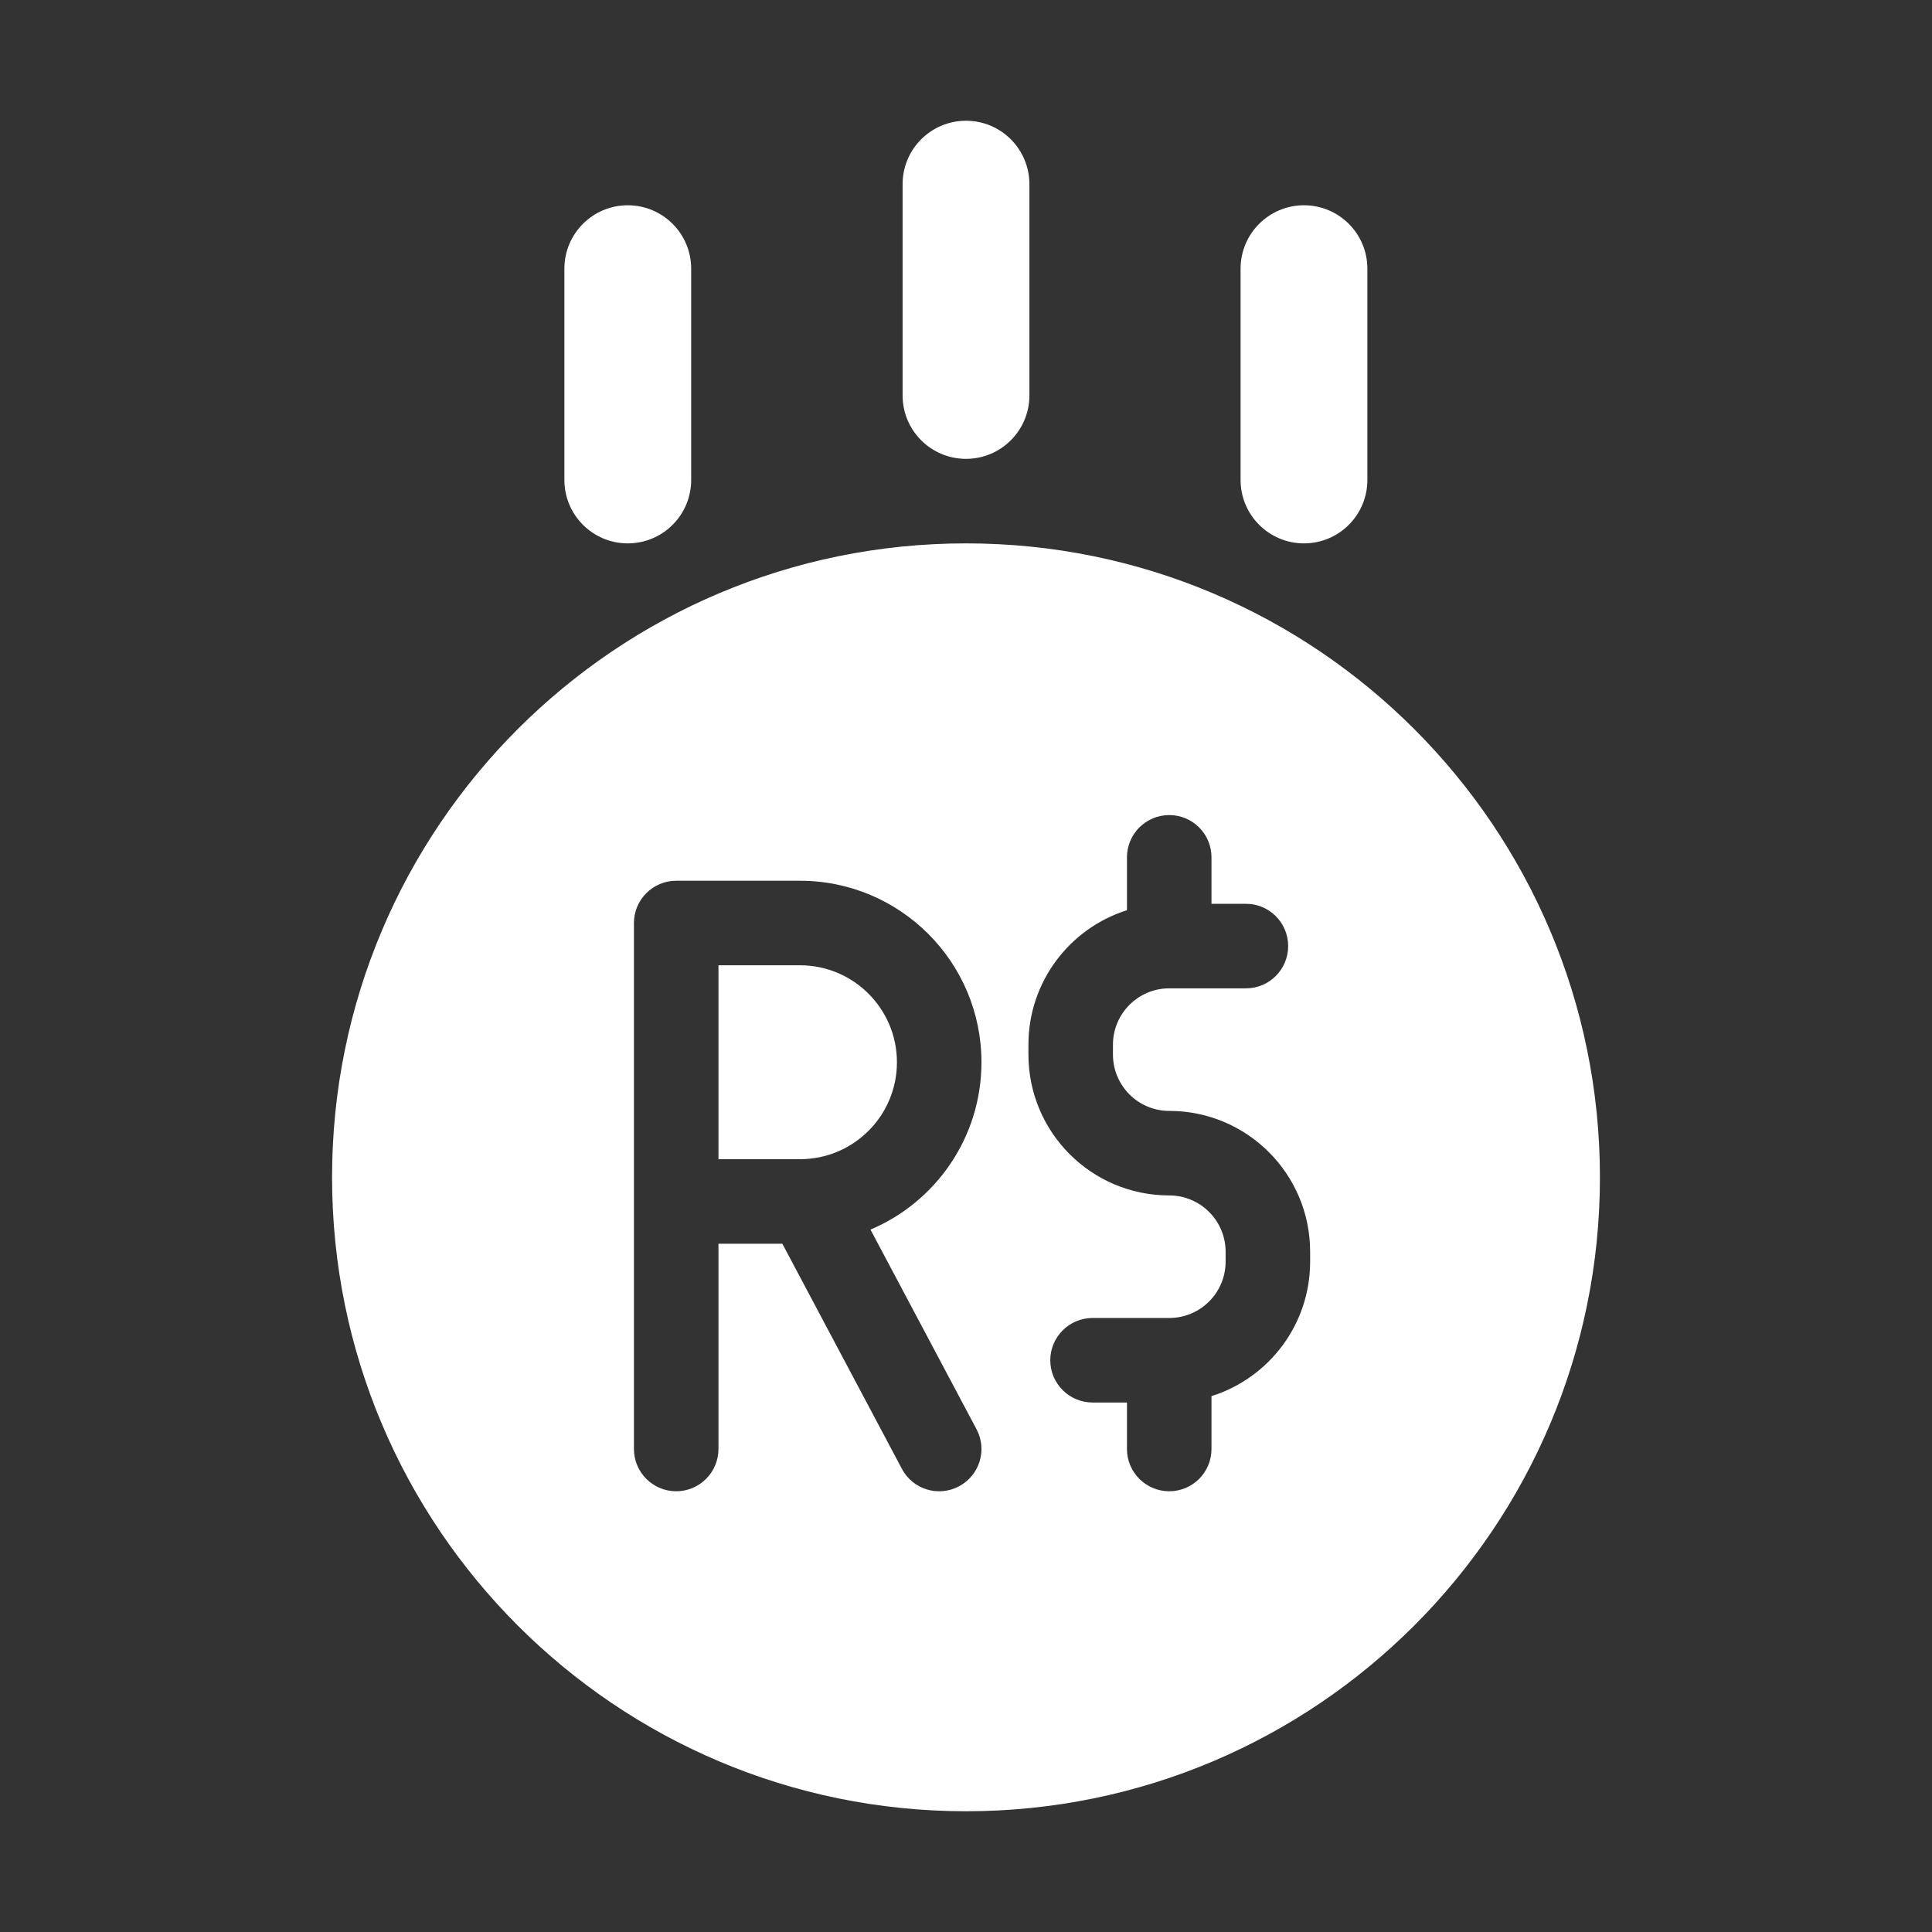 <svg width="16" height="16" viewBox="0 0 16 16" fill="none" xmlns="http://www.w3.org/2000/svg">
<rect x="0" y="0" width="16" height="16" fill="#333333" stroke="none"/>
<path d="M11.324 2.225C11.324 1.935 11.089 1.7 10.799 1.7C10.509 1.7 10.274 1.935 10.274 2.225V3.975C10.274 4.265 10.509 4.5 10.799 4.5C11.089 4.5 11.324 4.265 11.324 3.975V2.225Z" fill="white"/>
<path d="M8.525 1.525C8.525 1.235 8.29 1 8 1C7.71 1 7.475 1.235 7.475 1.525V3.275C7.475 3.565 7.71 3.8 8 3.8C8.29 3.8 8.525 3.565 8.525 3.275V1.525Z" fill="white"/>
<path d="M5.199 1.7C5.489 1.7 5.724 1.935 5.724 2.225V3.975C5.724 4.265 5.489 4.5 5.199 4.5C4.909 4.5 4.674 4.265 4.674 3.975V2.225C4.674 1.935 4.909 1.7 5.199 1.7Z" fill="white"/>
<path d="M6.625 9.6H5.95V7.994H6.625C7.068 7.994 7.428 8.354 7.428 8.797C7.428 9.241 7.068 9.6 6.625 9.6Z" fill="white"/>
<path fill-rule="evenodd" clip-rule="evenodd" d="M8 15C10.899 15 13.25 12.649 13.25 9.75C13.25 6.851 10.899 4.5 8 4.5C5.101 4.5 2.75 6.851 2.75 9.75C2.75 12.649 5.101 15 8 15ZM5.6 7.294C5.407 7.294 5.25 7.451 5.25 7.644V12C5.25 12.193 5.407 12.35 5.6 12.35C5.793 12.35 5.95 12.193 5.95 12V10.3H6.479L7.469 12.164C7.559 12.335 7.771 12.4 7.942 12.309C8.113 12.218 8.178 12.007 8.087 11.836L7.209 10.183C7.749 9.955 8.128 9.42 8.128 8.797C8.128 7.967 7.455 7.294 6.625 7.294H5.6ZM9.683 6.75C9.877 6.75 10.033 6.907 10.033 7.1V7.485H10.319C10.512 7.485 10.668 7.642 10.668 7.835C10.668 8.028 10.512 8.185 10.319 8.185H9.683C9.426 8.185 9.217 8.394 9.217 8.652V8.733C9.217 8.991 9.426 9.2 9.683 9.2C10.328 9.2 10.85 9.722 10.85 10.367V10.448C10.85 10.971 10.507 11.413 10.033 11.562V12C10.033 12.193 9.877 12.35 9.683 12.35C9.49 12.35 9.333 12.193 9.333 12V11.615H9.048C8.855 11.615 8.698 11.458 8.698 11.265C8.698 11.072 8.855 10.915 9.048 10.915H9.683C9.941 10.915 10.15 10.706 10.15 10.448V10.367C10.15 10.109 9.941 9.9 9.683 9.9C9.039 9.9 8.517 9.378 8.517 8.733V8.652C8.517 8.129 8.86 7.687 9.333 7.538V7.1C9.333 6.907 9.49 6.75 9.683 6.75Z" fill="white"/>
</svg>
